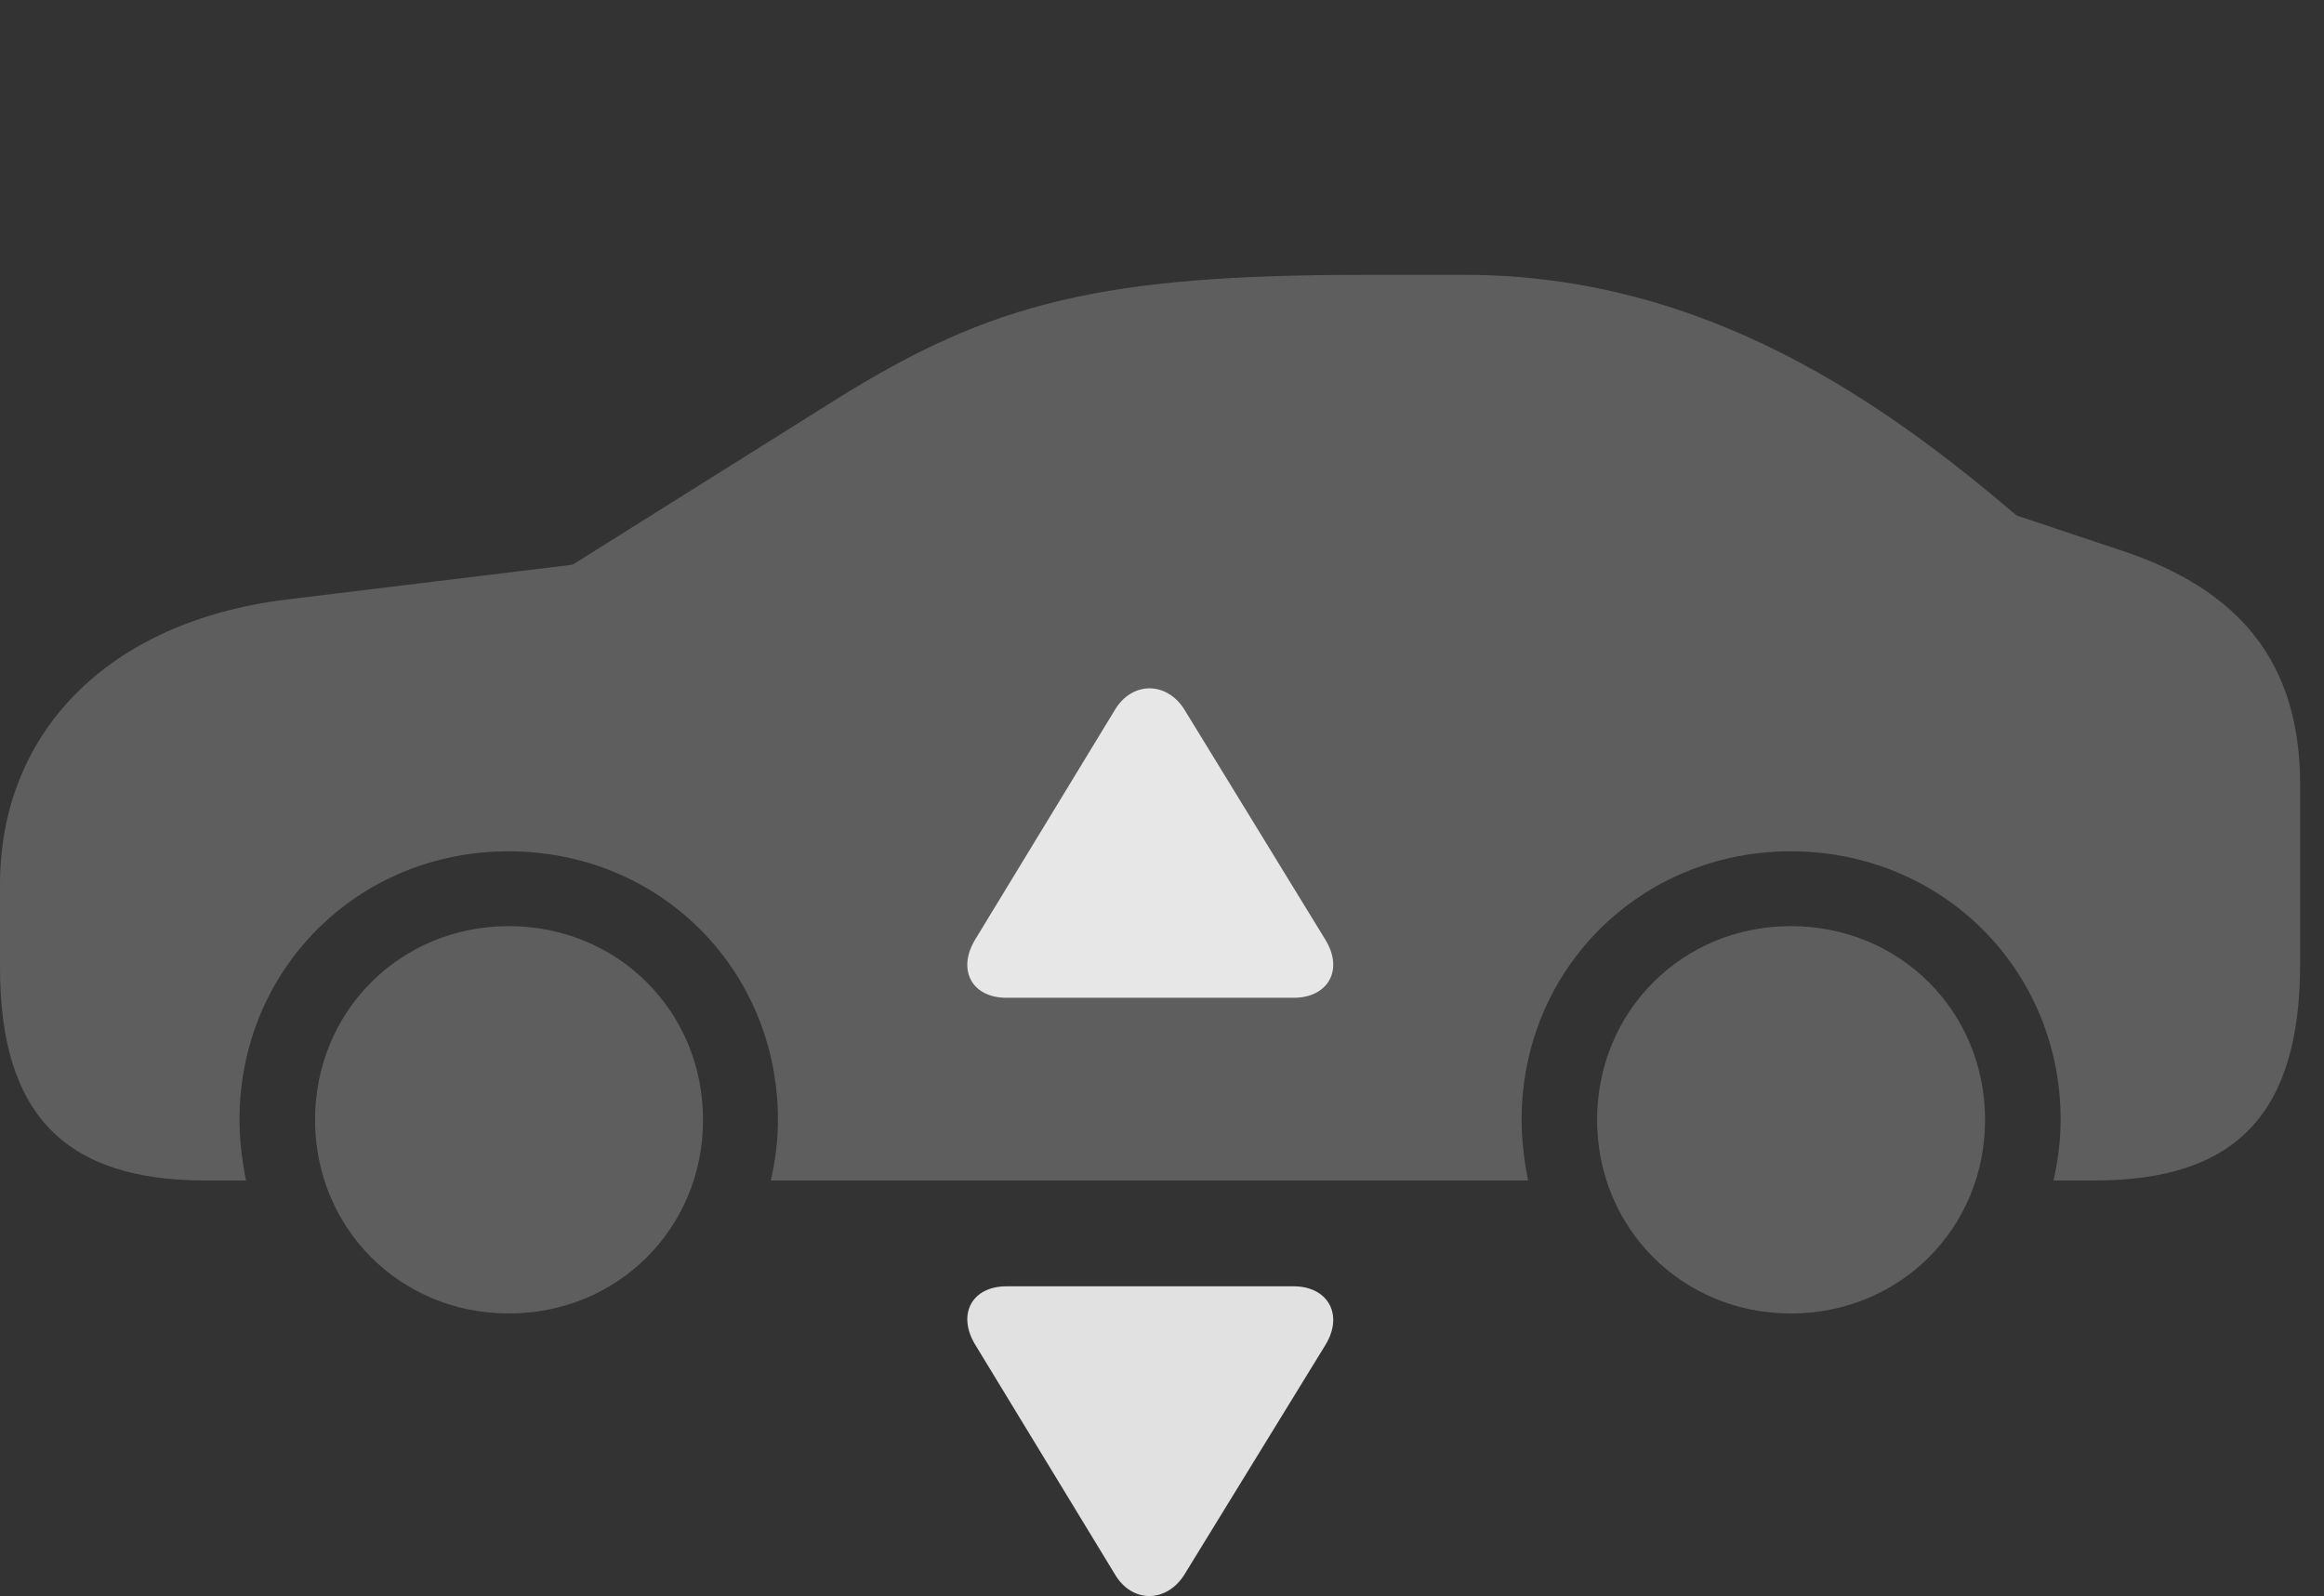 <?xml version="1.0" encoding="UTF-8"?>
<!--Generator: Apple Native CoreSVG 341-->
<!DOCTYPE svg
PUBLIC "-//W3C//DTD SVG 1.1//EN"
       "http://www.w3.org/Graphics/SVG/1.1/DTD/svg11.dtd">
<svg version="1.1" xmlns="http://www.w3.org/2000/svg" xmlns:xlink="http://www.w3.org/1999/xlink" viewBox="0 0 35.156 24.146">
 <rect x="0" y="0" width="35.156" height="24.146" fill="#333333" stroke="none"/>
 <g>
  <rect height="24.146" opacity="0" width="35.156" x="0" y="0"/>
  <path d="M3.105 17.859L3.721 17.859C3.662 17.556 3.623 17.253 3.623 16.941C3.623 14.666 5.41 12.879 7.695 12.879C9.98 12.879 11.768 14.666 11.768 16.941C11.768 17.253 11.729 17.556 11.66 17.859L23.115 17.859C23.057 17.556 23.018 17.253 23.018 16.941C23.018 14.666 24.814 12.879 27.09 12.879C29.375 12.879 31.172 14.666 31.172 16.941C31.172 17.253 31.133 17.556 31.064 17.859L31.689 17.859C33.828 17.859 34.795 16.843 34.795 14.578L34.795 11.873C34.795 10.056 33.916 8.923 32.06 8.318L30.508 7.8C28.535 6.121 25.82 4.158 22.158 4.158L20.674 4.158C16.689 4.158 15.01 4.558 12.617 6.062L8.662 8.543L4.336 9.07C1.631 9.402 0 11.082 0 13.386L0 14.636C0 16.863 0.986 17.859 3.105 17.859ZM7.695 19.871C9.346 19.871 10.635 18.582 10.635 16.941C10.635 15.3 9.346 14.011 7.695 14.011C6.055 14.011 4.766 15.3 4.766 16.941C4.766 18.582 6.055 19.871 7.695 19.871ZM27.09 19.871C28.74 19.871 30.029 18.582 30.029 16.941C30.029 15.3 28.74 14.011 27.09 14.011C25.449 14.011 24.16 15.3 24.16 16.941C24.16 18.582 25.449 19.871 27.09 19.871Z" fill="white" fill-opacity="0.212"/>
  <path d="M15.225 19.46C14.697 19.46 14.473 19.89 14.756 20.349L16.865 23.816C17.129 24.265 17.656 24.246 17.92 23.816L20.049 20.349C20.332 19.89 20.088 19.46 19.57 19.46Z" fill="white" fill-opacity="0.85"/>
  <path d="M15.225 15.095C14.697 15.095 14.473 14.666 14.756 14.207L16.865 10.74C17.129 10.3 17.656 10.31 17.92 10.74L20.049 14.216C20.332 14.675 20.088 15.095 19.57 15.095Z" fill="white" fill-opacity="0.85"/>
 </g>
</svg>

